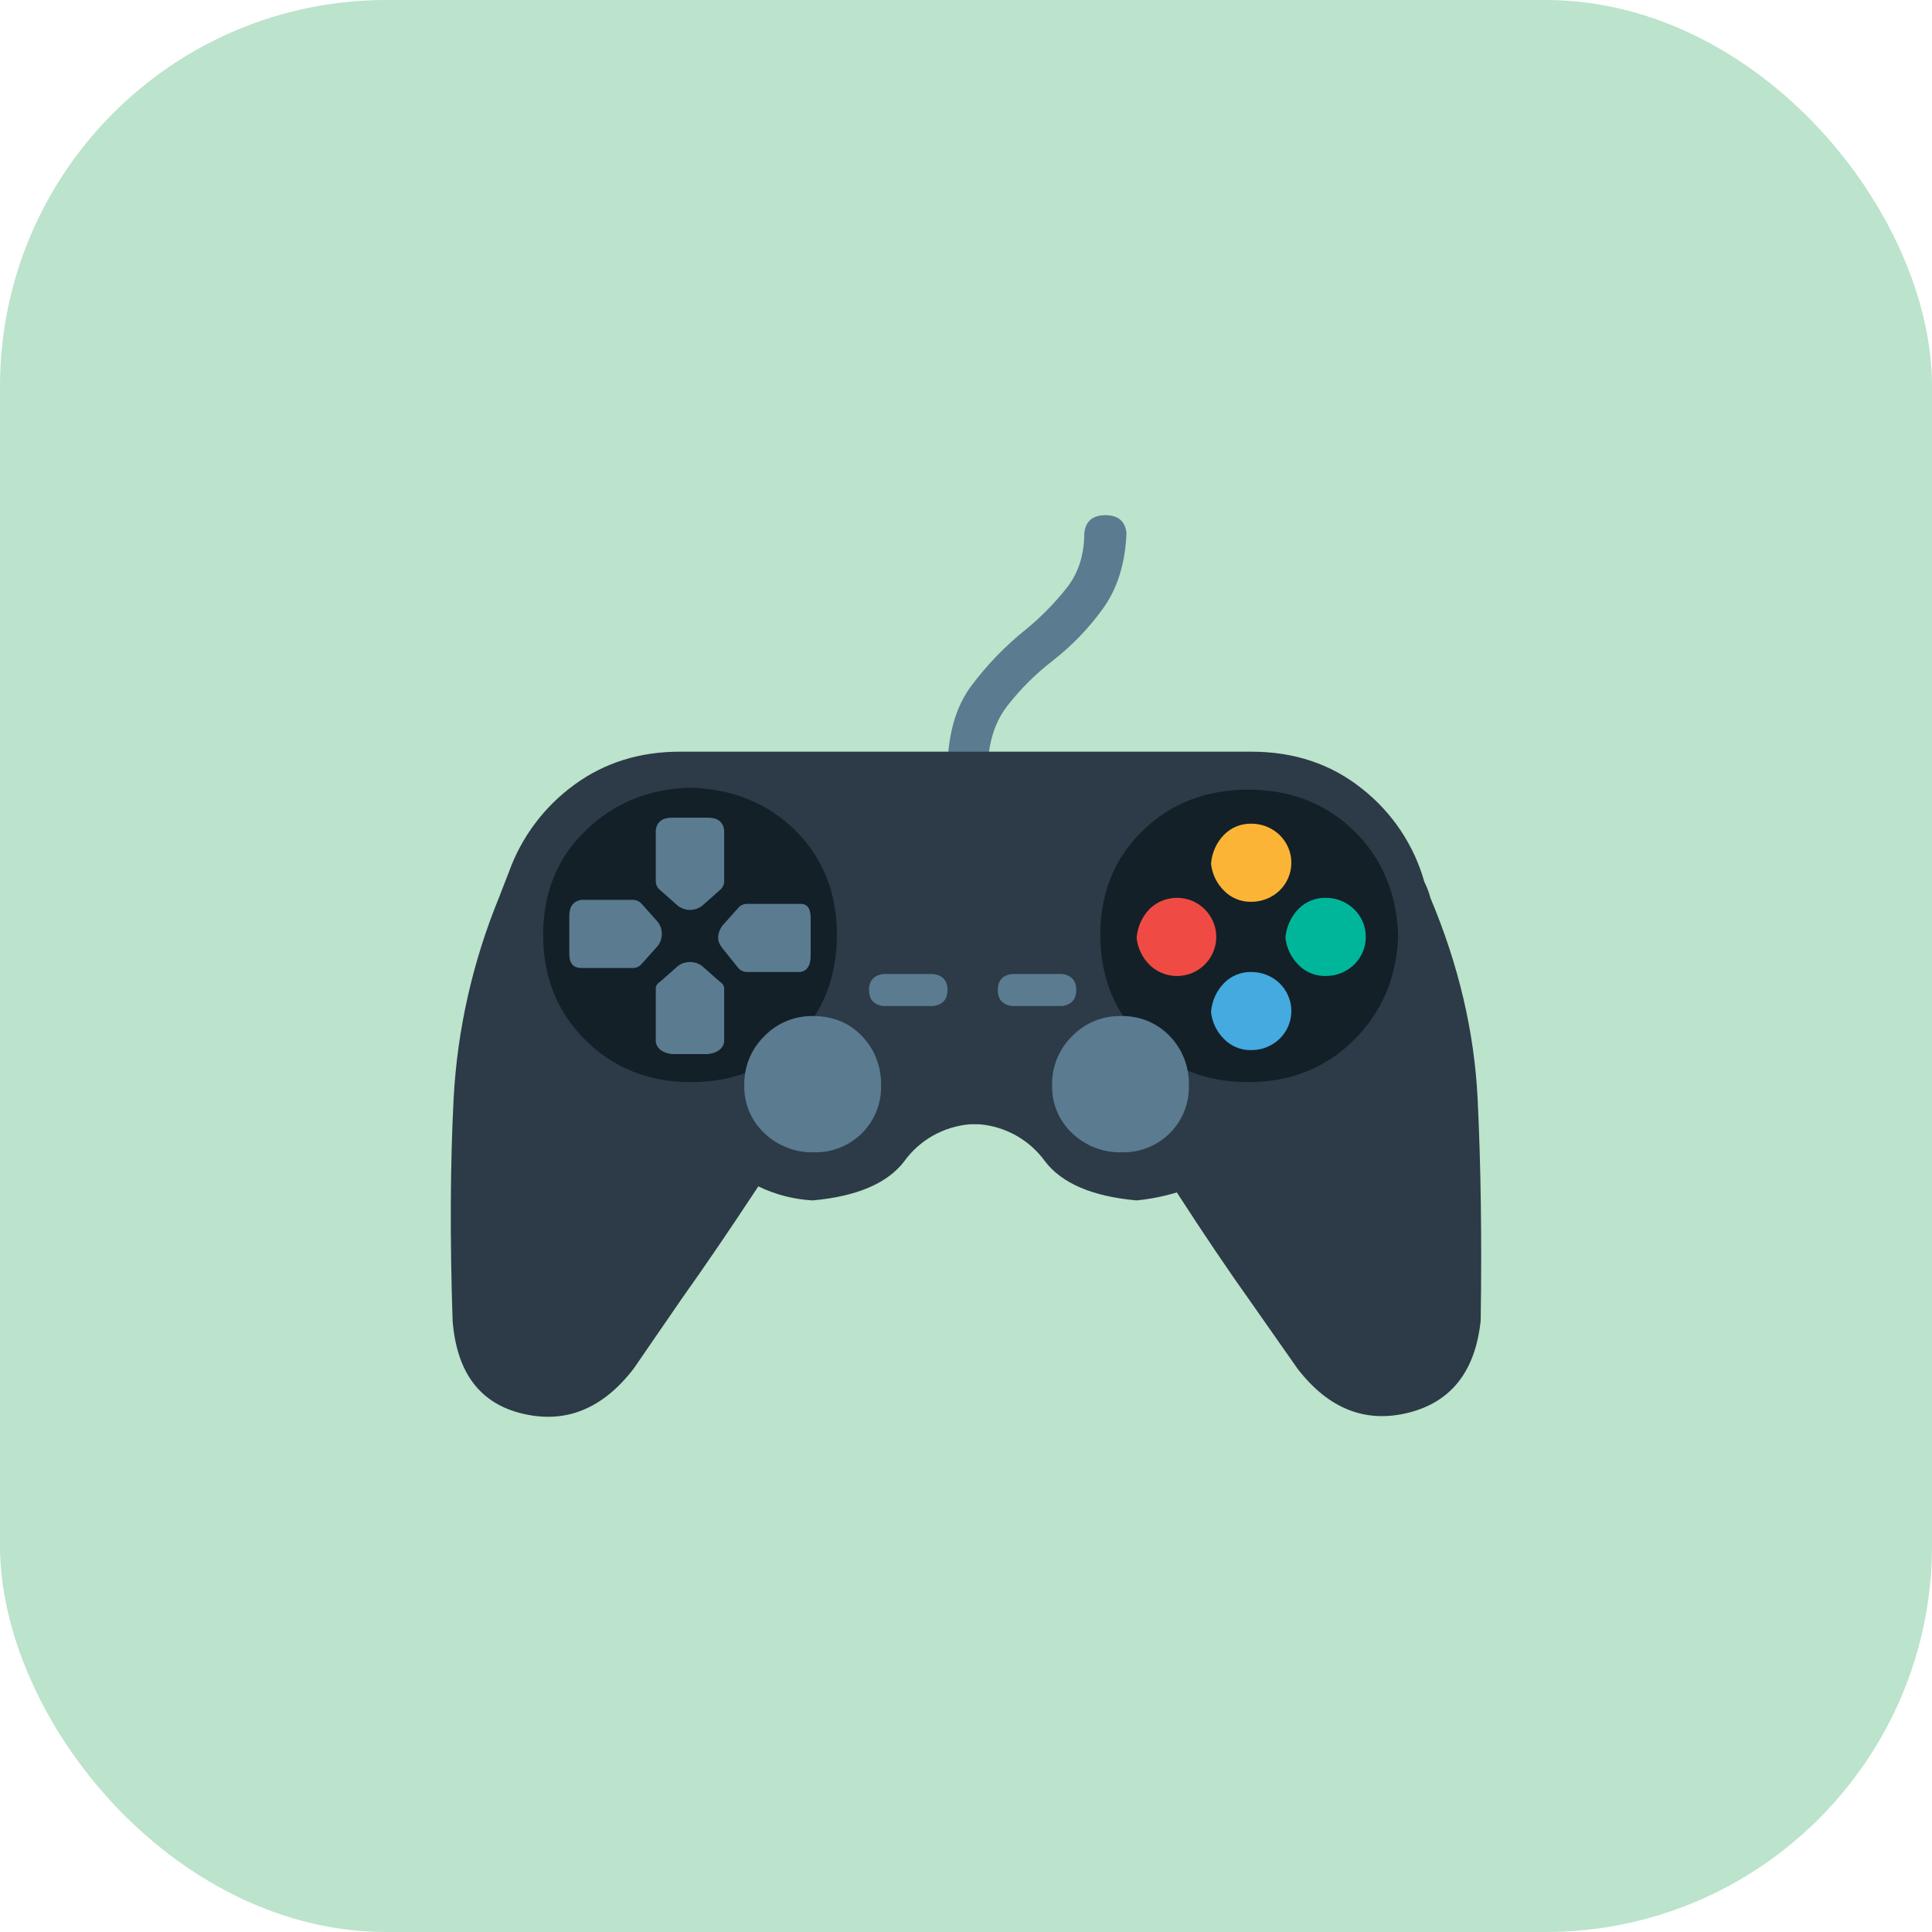 <svg width="30" height="30" viewBox="0 0 30 30" fill="none" xmlns="http://www.w3.org/2000/svg">
<rect width="30" height="30" rx="6" fill="#BCE3CB"/>
<path d="M15.337 11.982C15.316 12.169 15.212 12.271 15.025 12.293C14.837 12.273 14.734 12.169 14.712 11.982C14.712 11.422 14.837 10.976 15.087 10.644C15.33 10.319 15.614 10.027 15.931 9.773C16.168 9.579 16.382 9.36 16.571 9.12C16.748 8.892 16.836 8.612 16.837 8.28C16.857 8.093 16.966 8 17.165 8C17.363 8 17.472 8.093 17.492 8.28C17.472 8.757 17.347 9.151 17.118 9.462C16.901 9.761 16.643 10.027 16.352 10.255C16.083 10.462 15.841 10.702 15.634 10.971C15.436 11.23 15.337 11.568 15.337 11.983V11.982Z" fill="#5A7B90"/>
<path d="M22.944 17.053C22.995 18.09 23.011 19.241 22.992 20.506C22.909 21.294 22.534 21.771 21.868 21.937C21.201 22.103 20.628 21.875 20.148 21.253L19.429 20.227C19.074 19.729 18.689 19.159 18.274 18.516C18.07 18.577 17.861 18.619 17.649 18.64C16.962 18.578 16.488 18.375 16.228 18.034C16.11 17.87 15.958 17.735 15.783 17.635C15.607 17.536 15.412 17.475 15.211 17.458H15.057C14.856 17.475 14.661 17.536 14.485 17.635C14.31 17.734 14.158 17.87 14.04 18.034C13.779 18.375 13.305 18.578 12.618 18.64C12.326 18.624 12.039 18.55 11.775 18.422C11.338 19.086 10.942 19.667 10.588 20.164L9.839 21.253C9.36 21.875 8.788 22.109 8.122 21.953C7.455 21.798 7.091 21.316 7.028 20.507C6.986 19.242 6.991 18.091 7.044 17.054C7.102 15.985 7.34 14.934 7.746 13.943L7.903 13.538C8.098 12.996 8.452 12.524 8.919 12.185C9.388 11.842 9.935 11.672 10.559 11.672H19.431C20.098 11.672 20.67 11.864 21.149 12.247C21.617 12.615 21.956 13.121 22.117 13.693C22.157 13.773 22.189 13.856 22.211 13.942C22.648 14.979 22.892 16.016 22.944 17.053Z" fill="#2C3B47"/>
<path d="M12.354 12.9C12.781 13.325 12.994 13.864 12.995 14.517C12.995 15.17 12.781 15.714 12.354 16.15C11.927 16.586 11.385 16.804 10.729 16.803C10.074 16.803 9.527 16.585 9.09 16.15C8.652 15.715 8.434 15.17 8.434 14.517C8.434 13.864 8.652 13.325 9.09 12.9C9.527 12.474 10.068 12.251 10.714 12.23C11.38 12.251 11.927 12.474 12.354 12.9ZM21.023 12.9C20.585 12.474 20.038 12.262 19.383 12.262C18.727 12.262 18.18 12.474 17.743 12.9C17.305 13.325 17.086 13.864 17.086 14.517C17.086 15.17 17.305 15.714 17.743 16.15C18.18 16.586 18.727 16.804 19.383 16.803C20.039 16.803 20.585 16.585 21.023 16.15C21.46 15.715 21.689 15.175 21.71 14.532C21.689 13.871 21.46 13.326 21.023 12.9Z" fill="#132028"/>
<path d="M19.008 15.264C19.062 15.208 19.128 15.165 19.201 15.135C19.273 15.106 19.351 15.091 19.429 15.093C19.591 15.092 19.747 15.153 19.865 15.264C19.924 15.32 19.971 15.388 20.003 15.463C20.036 15.537 20.052 15.618 20.052 15.7C20.052 15.781 20.036 15.862 20.003 15.937C19.971 16.011 19.924 16.079 19.865 16.135C19.747 16.246 19.591 16.307 19.429 16.306C19.351 16.308 19.273 16.294 19.201 16.264C19.128 16.235 19.062 16.191 19.008 16.135C18.893 16.023 18.822 15.874 18.805 15.715C18.817 15.546 18.889 15.386 19.008 15.264Z" fill="#44AADF"/>
<path d="M19.008 12.961C19.062 12.906 19.128 12.862 19.201 12.832C19.273 12.803 19.351 12.789 19.429 12.79C19.591 12.789 19.747 12.851 19.865 12.961C19.924 13.018 19.971 13.085 20.003 13.16C20.036 13.235 20.052 13.315 20.052 13.397C20.052 13.478 20.036 13.559 20.003 13.634C19.971 13.709 19.924 13.776 19.865 13.832C19.747 13.943 19.591 14.004 19.429 14.003C19.351 14.005 19.273 13.991 19.201 13.961C19.128 13.932 19.062 13.888 19.008 13.832C18.893 13.72 18.822 13.571 18.805 13.412C18.817 13.243 18.889 13.083 19.008 12.961Z" fill="#FBB435"/>
<path d="M17.852 14.113C17.938 14.03 18.046 13.974 18.164 13.952C18.282 13.93 18.403 13.943 18.514 13.989C18.624 14.036 18.718 14.114 18.784 14.213C18.85 14.312 18.886 14.429 18.886 14.548C18.886 14.668 18.85 14.784 18.784 14.884C18.718 14.983 18.624 15.061 18.514 15.107C18.403 15.154 18.282 15.167 18.164 15.145C18.046 15.123 17.938 15.067 17.852 14.984C17.738 14.871 17.666 14.723 17.649 14.564C17.662 14.395 17.733 14.235 17.852 14.113Z" fill="#EF4B44"/>
<path d="M20.164 14.113C20.219 14.057 20.284 14.013 20.357 13.984C20.429 13.954 20.507 13.94 20.585 13.941C20.747 13.941 20.903 14.002 21.021 14.113C21.08 14.169 21.127 14.236 21.16 14.311C21.192 14.386 21.208 14.467 21.208 14.548C21.208 14.63 21.192 14.71 21.16 14.785C21.127 14.86 21.08 14.928 21.021 14.984C20.903 15.095 20.747 15.156 20.585 15.155C20.507 15.157 20.429 15.143 20.357 15.113C20.284 15.084 20.218 15.04 20.164 14.984C20.05 14.871 19.978 14.723 19.96 14.564C19.973 14.395 20.045 14.235 20.164 14.113Z" fill="#00B69A"/>
<path d="M9.964 14.035L10.214 14.315C10.255 14.369 10.277 14.434 10.277 14.502C10.277 14.569 10.255 14.634 10.214 14.688L9.964 14.968C9.949 14.986 9.93 15.001 9.908 15.012C9.887 15.023 9.863 15.029 9.839 15.031H9.027C8.902 15.031 8.84 14.958 8.84 14.813V14.222C8.84 14.077 8.902 13.994 9.027 13.973H9.839C9.863 13.975 9.887 13.981 9.908 13.992C9.93 14.002 9.949 14.017 9.964 14.035ZM11.183 13.817L10.902 14.066C10.847 14.107 10.782 14.129 10.714 14.129C10.647 14.129 10.581 14.107 10.527 14.066L10.246 13.817C10.227 13.802 10.212 13.783 10.201 13.761C10.191 13.74 10.184 13.717 10.183 13.693V12.884C10.204 12.759 10.287 12.697 10.433 12.697H10.995C11.141 12.697 11.224 12.759 11.245 12.884V13.693C11.244 13.717 11.237 13.74 11.226 13.761C11.216 13.783 11.201 13.802 11.183 13.817ZM10.246 15.248L10.527 15C10.581 14.959 10.647 14.938 10.714 14.938C10.782 14.938 10.847 14.959 10.902 15L11.183 15.248C11.204 15.261 11.222 15.279 11.233 15.301C11.244 15.323 11.248 15.348 11.245 15.373V16.182C11.224 16.286 11.141 16.348 10.995 16.368H10.433C10.287 16.348 10.204 16.286 10.183 16.182V15.372C10.18 15.347 10.184 15.322 10.195 15.3C10.206 15.278 10.224 15.26 10.246 15.248V15.248ZM11.464 15.031L11.214 14.72C11.13 14.616 11.13 14.502 11.214 14.377L11.464 14.097C11.479 14.079 11.499 14.064 11.52 14.053C11.541 14.043 11.565 14.037 11.589 14.035H12.432C12.536 14.035 12.588 14.108 12.588 14.253V14.844C12.588 14.989 12.536 15.072 12.432 15.093H11.589C11.565 15.091 11.541 15.085 11.52 15.075C11.498 15.064 11.479 15.049 11.464 15.031ZM13.385 16.088C13.482 16.19 13.559 16.309 13.609 16.44C13.66 16.571 13.685 16.71 13.681 16.85C13.686 16.988 13.661 17.126 13.61 17.254C13.559 17.383 13.482 17.499 13.384 17.597C13.286 17.694 13.169 17.771 13.04 17.822C12.911 17.873 12.774 17.897 12.635 17.893C12.494 17.896 12.354 17.872 12.223 17.821C12.091 17.77 11.971 17.694 11.87 17.597C11.768 17.502 11.687 17.386 11.633 17.257C11.579 17.128 11.553 16.99 11.557 16.85C11.555 16.709 11.581 16.568 11.634 16.437C11.688 16.306 11.768 16.187 11.87 16.088C11.967 15.988 12.083 15.909 12.212 15.856C12.341 15.802 12.48 15.775 12.619 15.777C12.932 15.777 13.187 15.881 13.385 16.088ZM14.713 15.373C14.713 15.228 14.64 15.145 14.494 15.124H13.713C13.568 15.145 13.494 15.228 13.494 15.373C13.494 15.518 13.567 15.601 13.713 15.622H14.494C14.639 15.601 14.713 15.517 14.713 15.372V15.373ZM16.493 15.622H15.712C15.567 15.601 15.493 15.518 15.493 15.373C15.493 15.228 15.566 15.145 15.712 15.124H16.493C16.639 15.145 16.712 15.228 16.712 15.373C16.712 15.518 16.639 15.601 16.493 15.622ZM18.164 16.088C18.262 16.19 18.338 16.309 18.389 16.44C18.44 16.571 18.464 16.71 18.461 16.85C18.465 16.988 18.441 17.126 18.39 17.254C18.339 17.383 18.262 17.499 18.164 17.597C18.066 17.694 17.949 17.771 17.82 17.822C17.691 17.873 17.553 17.897 17.415 17.893C17.274 17.896 17.134 17.872 17.002 17.821C16.871 17.77 16.751 17.694 16.649 17.597C16.547 17.502 16.466 17.386 16.413 17.257C16.359 17.128 16.333 16.99 16.337 16.85C16.334 16.709 16.36 16.568 16.414 16.437C16.468 16.306 16.548 16.187 16.649 16.088C16.746 15.988 16.863 15.909 16.992 15.855C17.121 15.802 17.259 15.775 17.399 15.777C17.541 15.773 17.683 15.798 17.815 15.851C17.947 15.905 18.066 15.986 18.164 16.088Z" fill="#5A7B90"/>
</svg>
